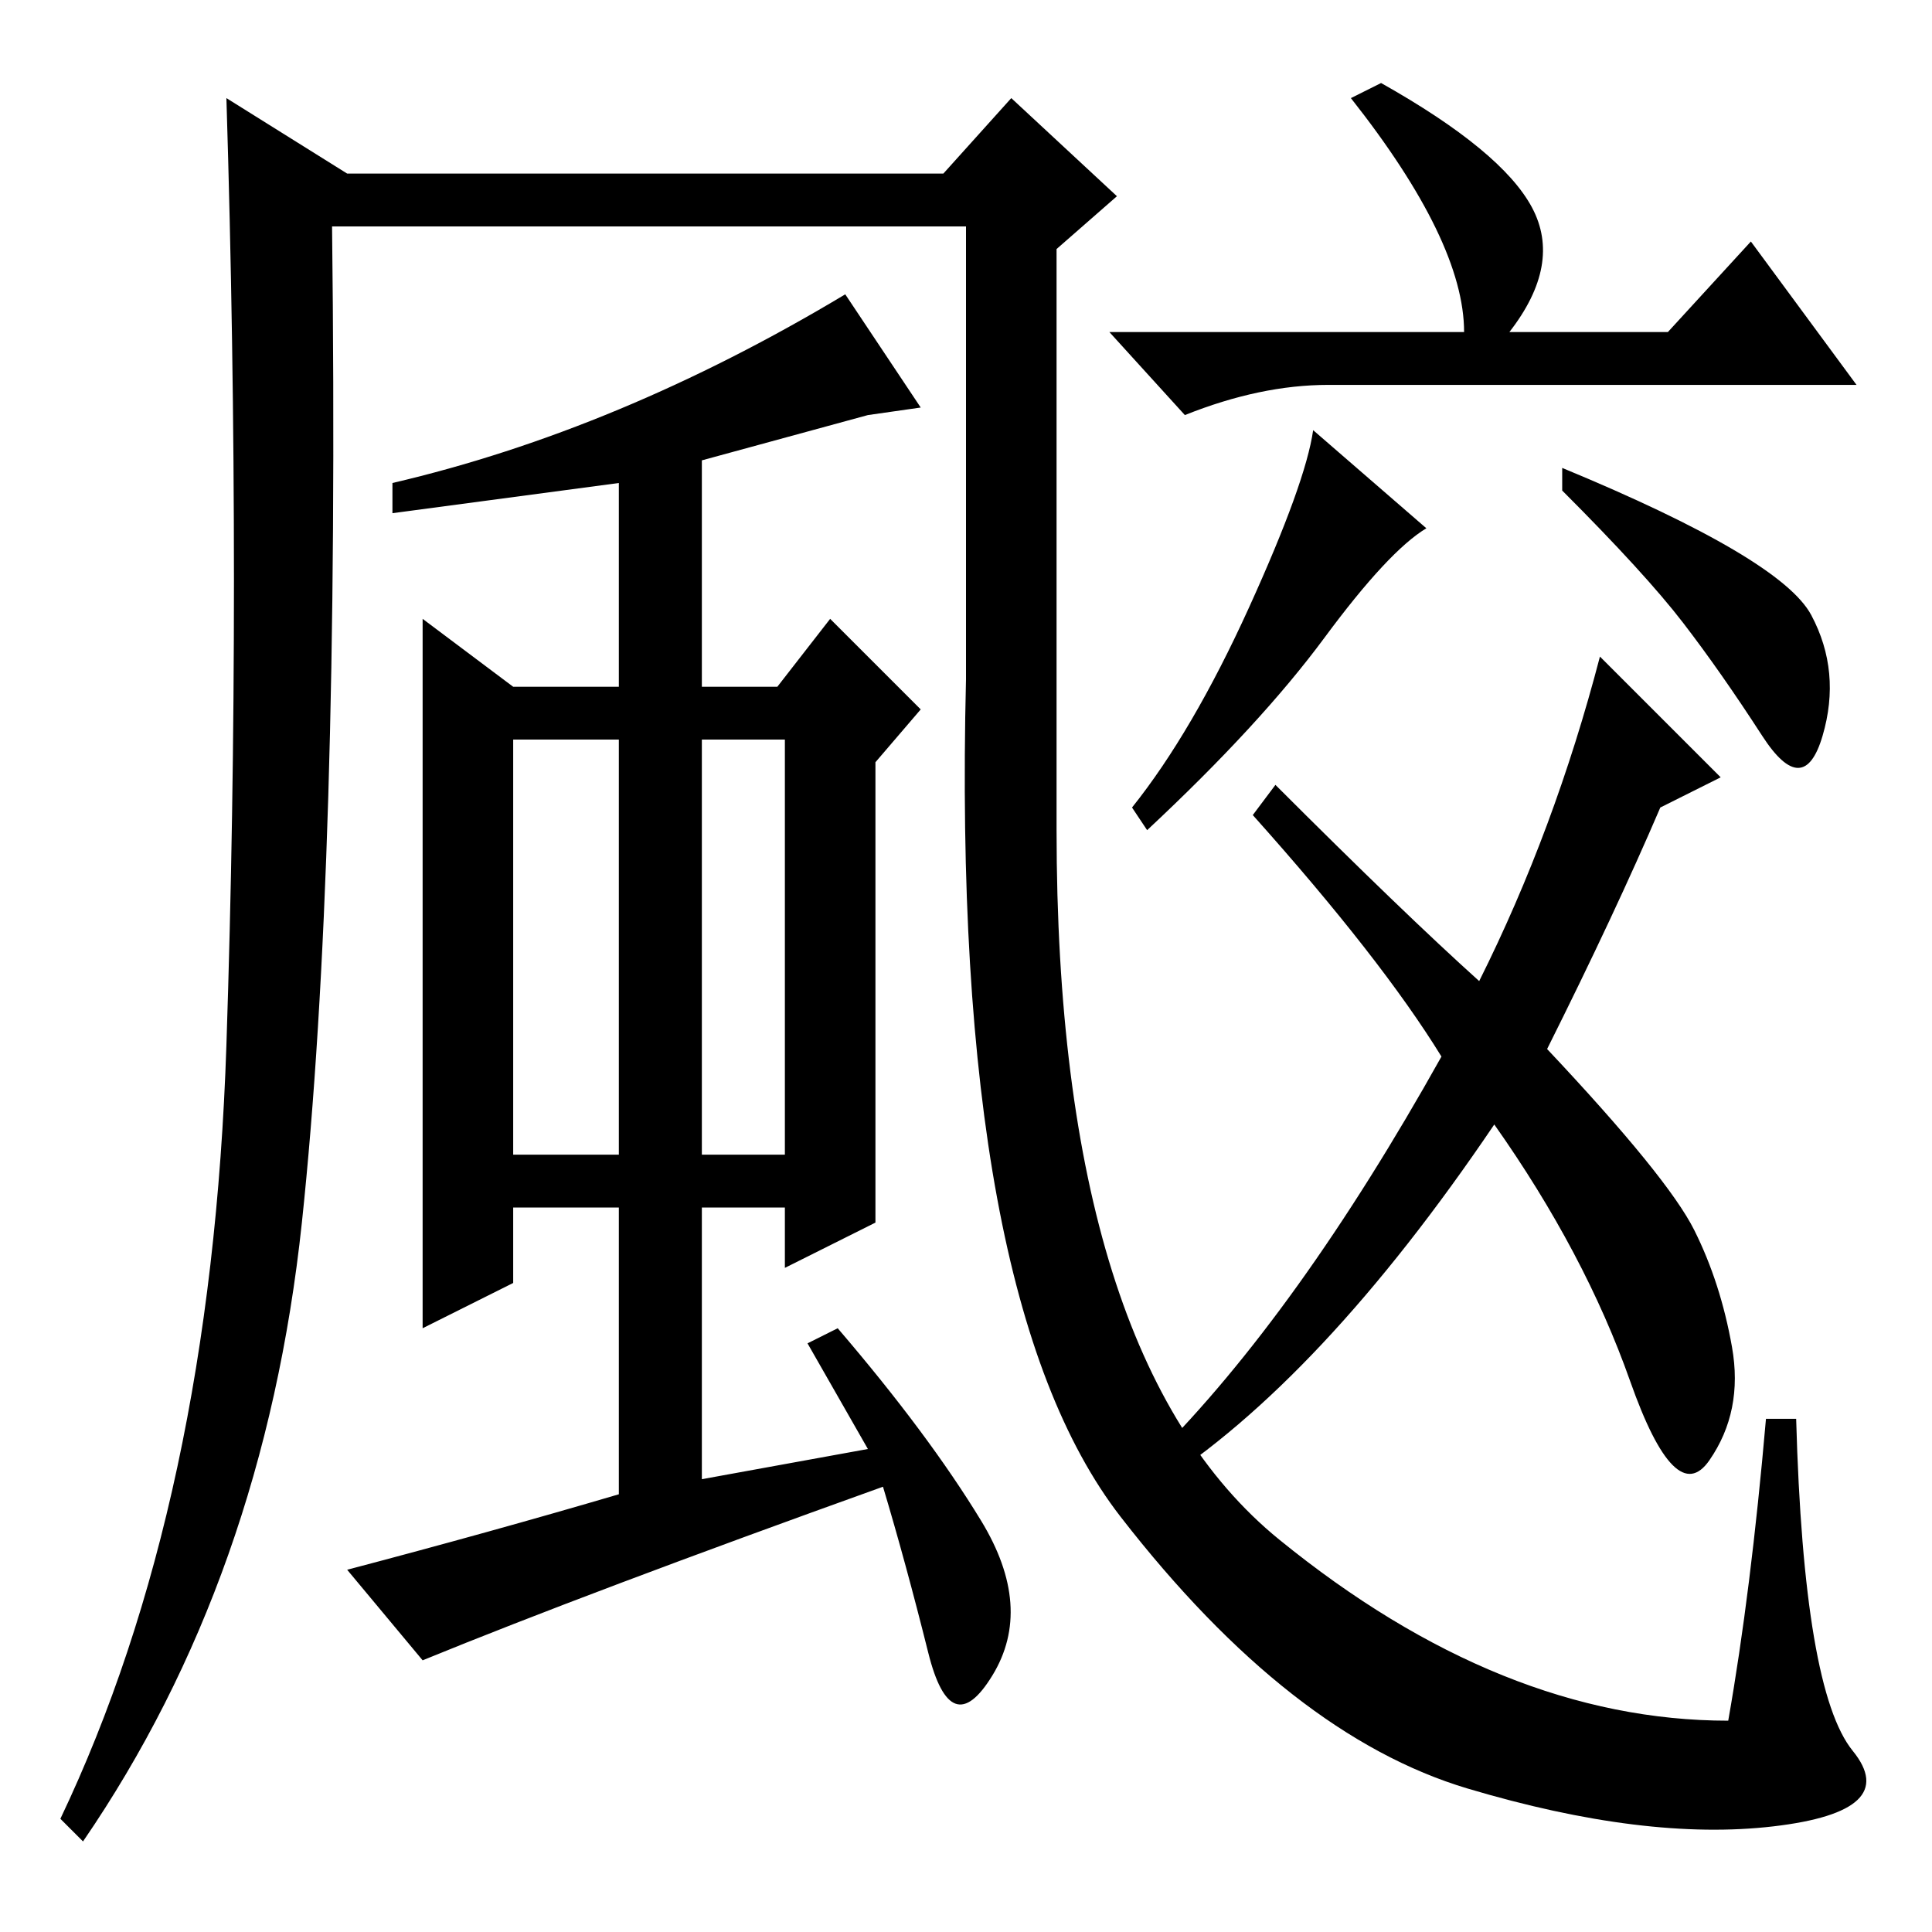 <?xml version="1.0" standalone="no"?>
<!DOCTYPE svg PUBLIC "-//W3C//DTD SVG 1.1//EN" "http://www.w3.org/Graphics/SVG/1.1/DTD/svg11.dtd" >
<svg xmlns="http://www.w3.org/2000/svg" xmlns:xlink="http://www.w3.org/1999/xlink" version="1.1" viewBox="0 -36 256 256">
  <g transform="matrix(1 0 0 -1 0 220)">
   <path fill="currentColor"
d="M68 103h14v55h-14v-55zM93 158v-55h11v55h-11zM194 212q0 12 -15 31l4 2q16 -9 20 -16.5t-3 -16.5h21l11 12l14 -19h-70q-9 0 -19 -4l-10 11h47zM165.5 175.5q7.5 16.5 8.5 23.5l15 -13q-5 -3 -13.5 -14.5t-23.5 -25.5l-2 3q8 10 15.5 26.5zM240 174.5q4 -7.5 1.5 -16
t-8 0t-10.5 15t-16 17.5v3q29 -12 33 -19.5zM224.5 93q3.5 -7 5 -15.5t-3 -15t-10.5 10.5t-18 34q-23 -34 -45 -48v4q19 19 38 53q-8 13 -25 32l3 4q17 -17 27 -26q10 20 16 43l16 -16l-8 -4q-6 -14 -15 -32q16 -17 19.5 -24zM116 155v-61l-12 -6v8h-11v-36l22 4l-8 14l4 2
q12 -14 19 -25.5t1.5 -20.5t-8.5 3t-6 22q-39 -14 -61 -23l-10 12q19 5 36 10v38h-14v-10l-12 -6v94l12 -9h14v27l-30 -4v4q30 7 60 25l10 -15l-7 -1l-22 -6v-30h10l7 9l12 -12zM128 167v59h-84q1 -85 -4 -132t-29 -82l-3 3q20 42 22 102.5t0 125.5l16 -10h79l9 10l14 -13
l-8 -7v-77q0 -70 29.5 -94t59.5 -24q3 17 5 40h4q1 -36 7.5 -44t-10.5 -10t-40.5 5t-46 36t-20.5 111v1z" />
  </g>

</svg>
